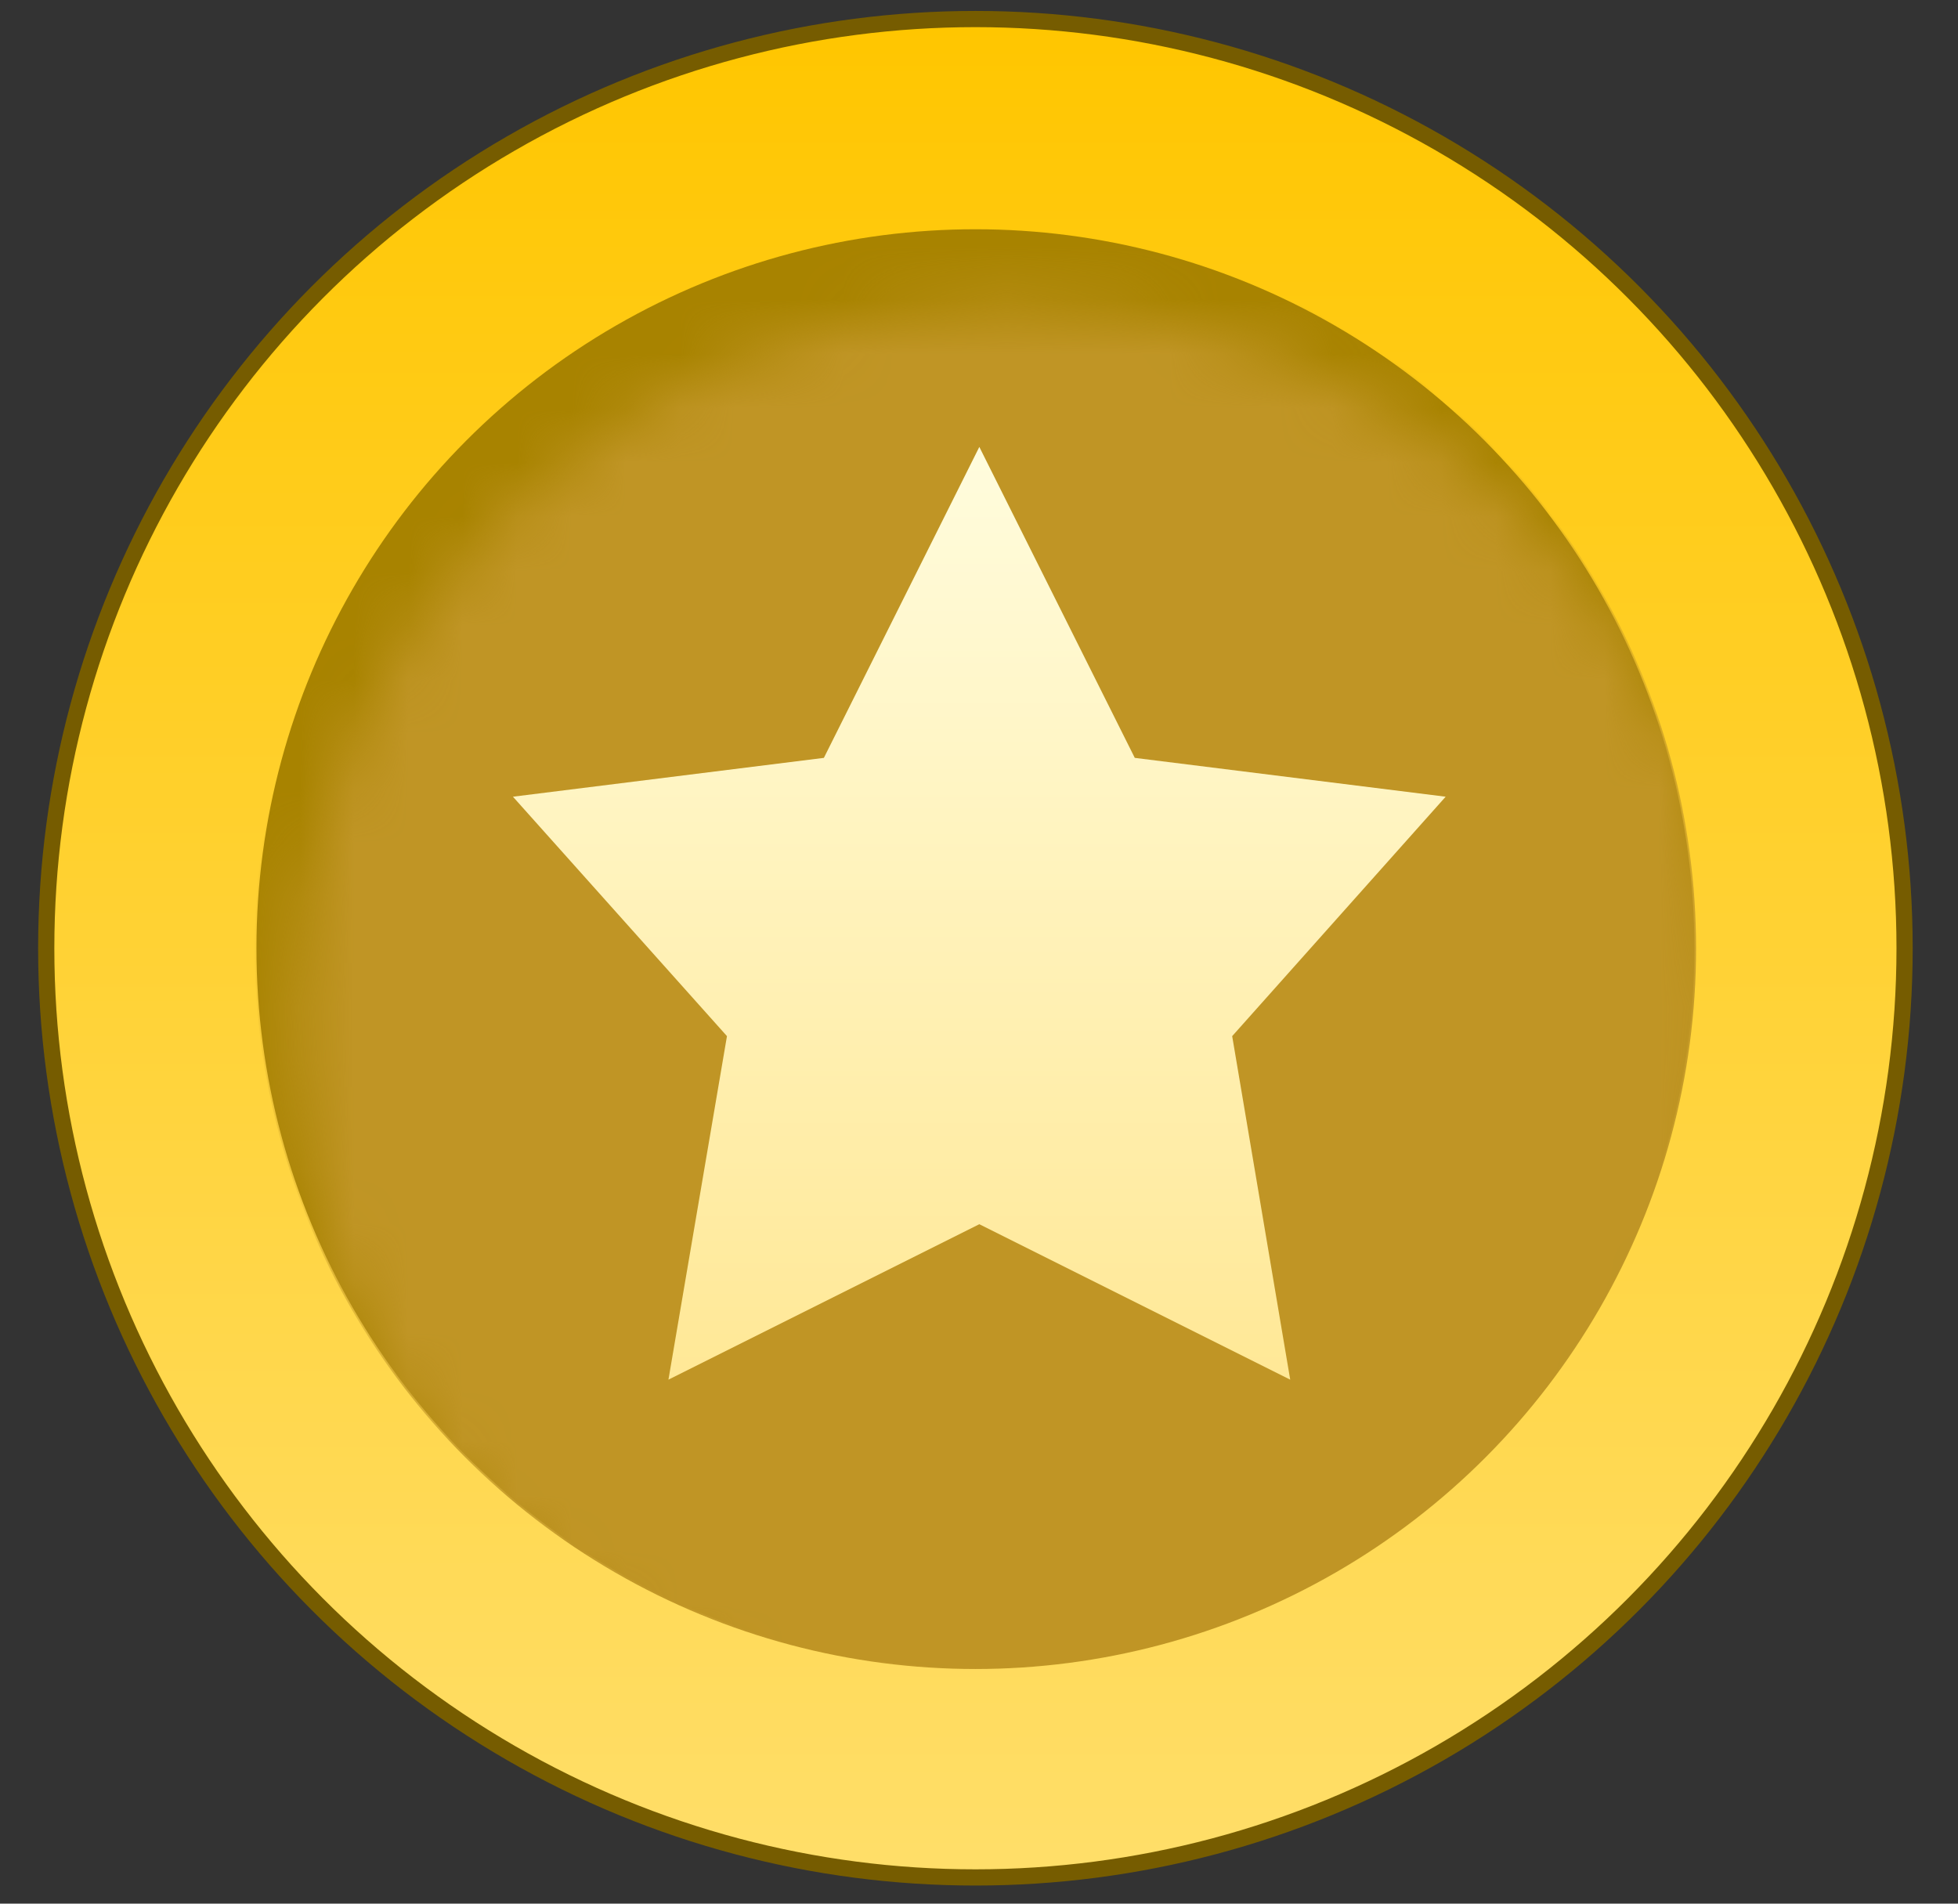 <svg width="36" height="35" viewBox="0 0 36 35" fill="none" xmlns="http://www.w3.org/2000/svg">
    <rect x="0" y="0" width="36" height="35" fill="#333333" stroke="none"/>
    <circle cx="17.934" cy="17.434" r="17.084" fill="url(#paint0_linear_89_3551)" stroke="#765C00" stroke-width="0.298"/>
    <circle cx="17.934" cy="17.434" r="13.219" fill="#A88300"/>
    <mask id="mask0_89_3551" style="mask-type:alpha" maskUnits="userSpaceOnUse" x="5" y="5" width="27" height="28">
        <circle cx="18.64" cy="18.846" r="13.25" fill="#C28B37"/>
    </mask>
    <g mask="url(#mask0_89_3551)">
        <circle cx="17.934" cy="17.436" r="13.25" fill="#C09525"/>
    </g>
    <path d="M18.006 8.217L20.864 13.934L26.58 14.648L22.655 19.05L23.722 25.366L18.006 22.508L12.29 25.366L13.366 19.05L9.431 14.648L15.148 13.934L18.006 8.217Z" fill="url(#paint1_linear_89_3551)"/>
    <defs>
        <linearGradient id="paint0_linear_89_3551" x1="17.934" y1="0.5" x2="17.934" y2="34.369" gradientUnits="userSpaceOnUse">
            <stop stop-color="#FFC600"/>
            <stop offset="1" stop-color="#FFDE69"/>
        </linearGradient>
        <linearGradient id="paint1_linear_89_3551" x1="18.006" y1="8.217" x2="18.006" y2="25.366" gradientUnits="userSpaceOnUse">
            <stop stop-color="#FFFCDD"/>
            <stop offset="1" stop-color="#FFE896"/>
        </linearGradient>
    </defs>
</svg>
